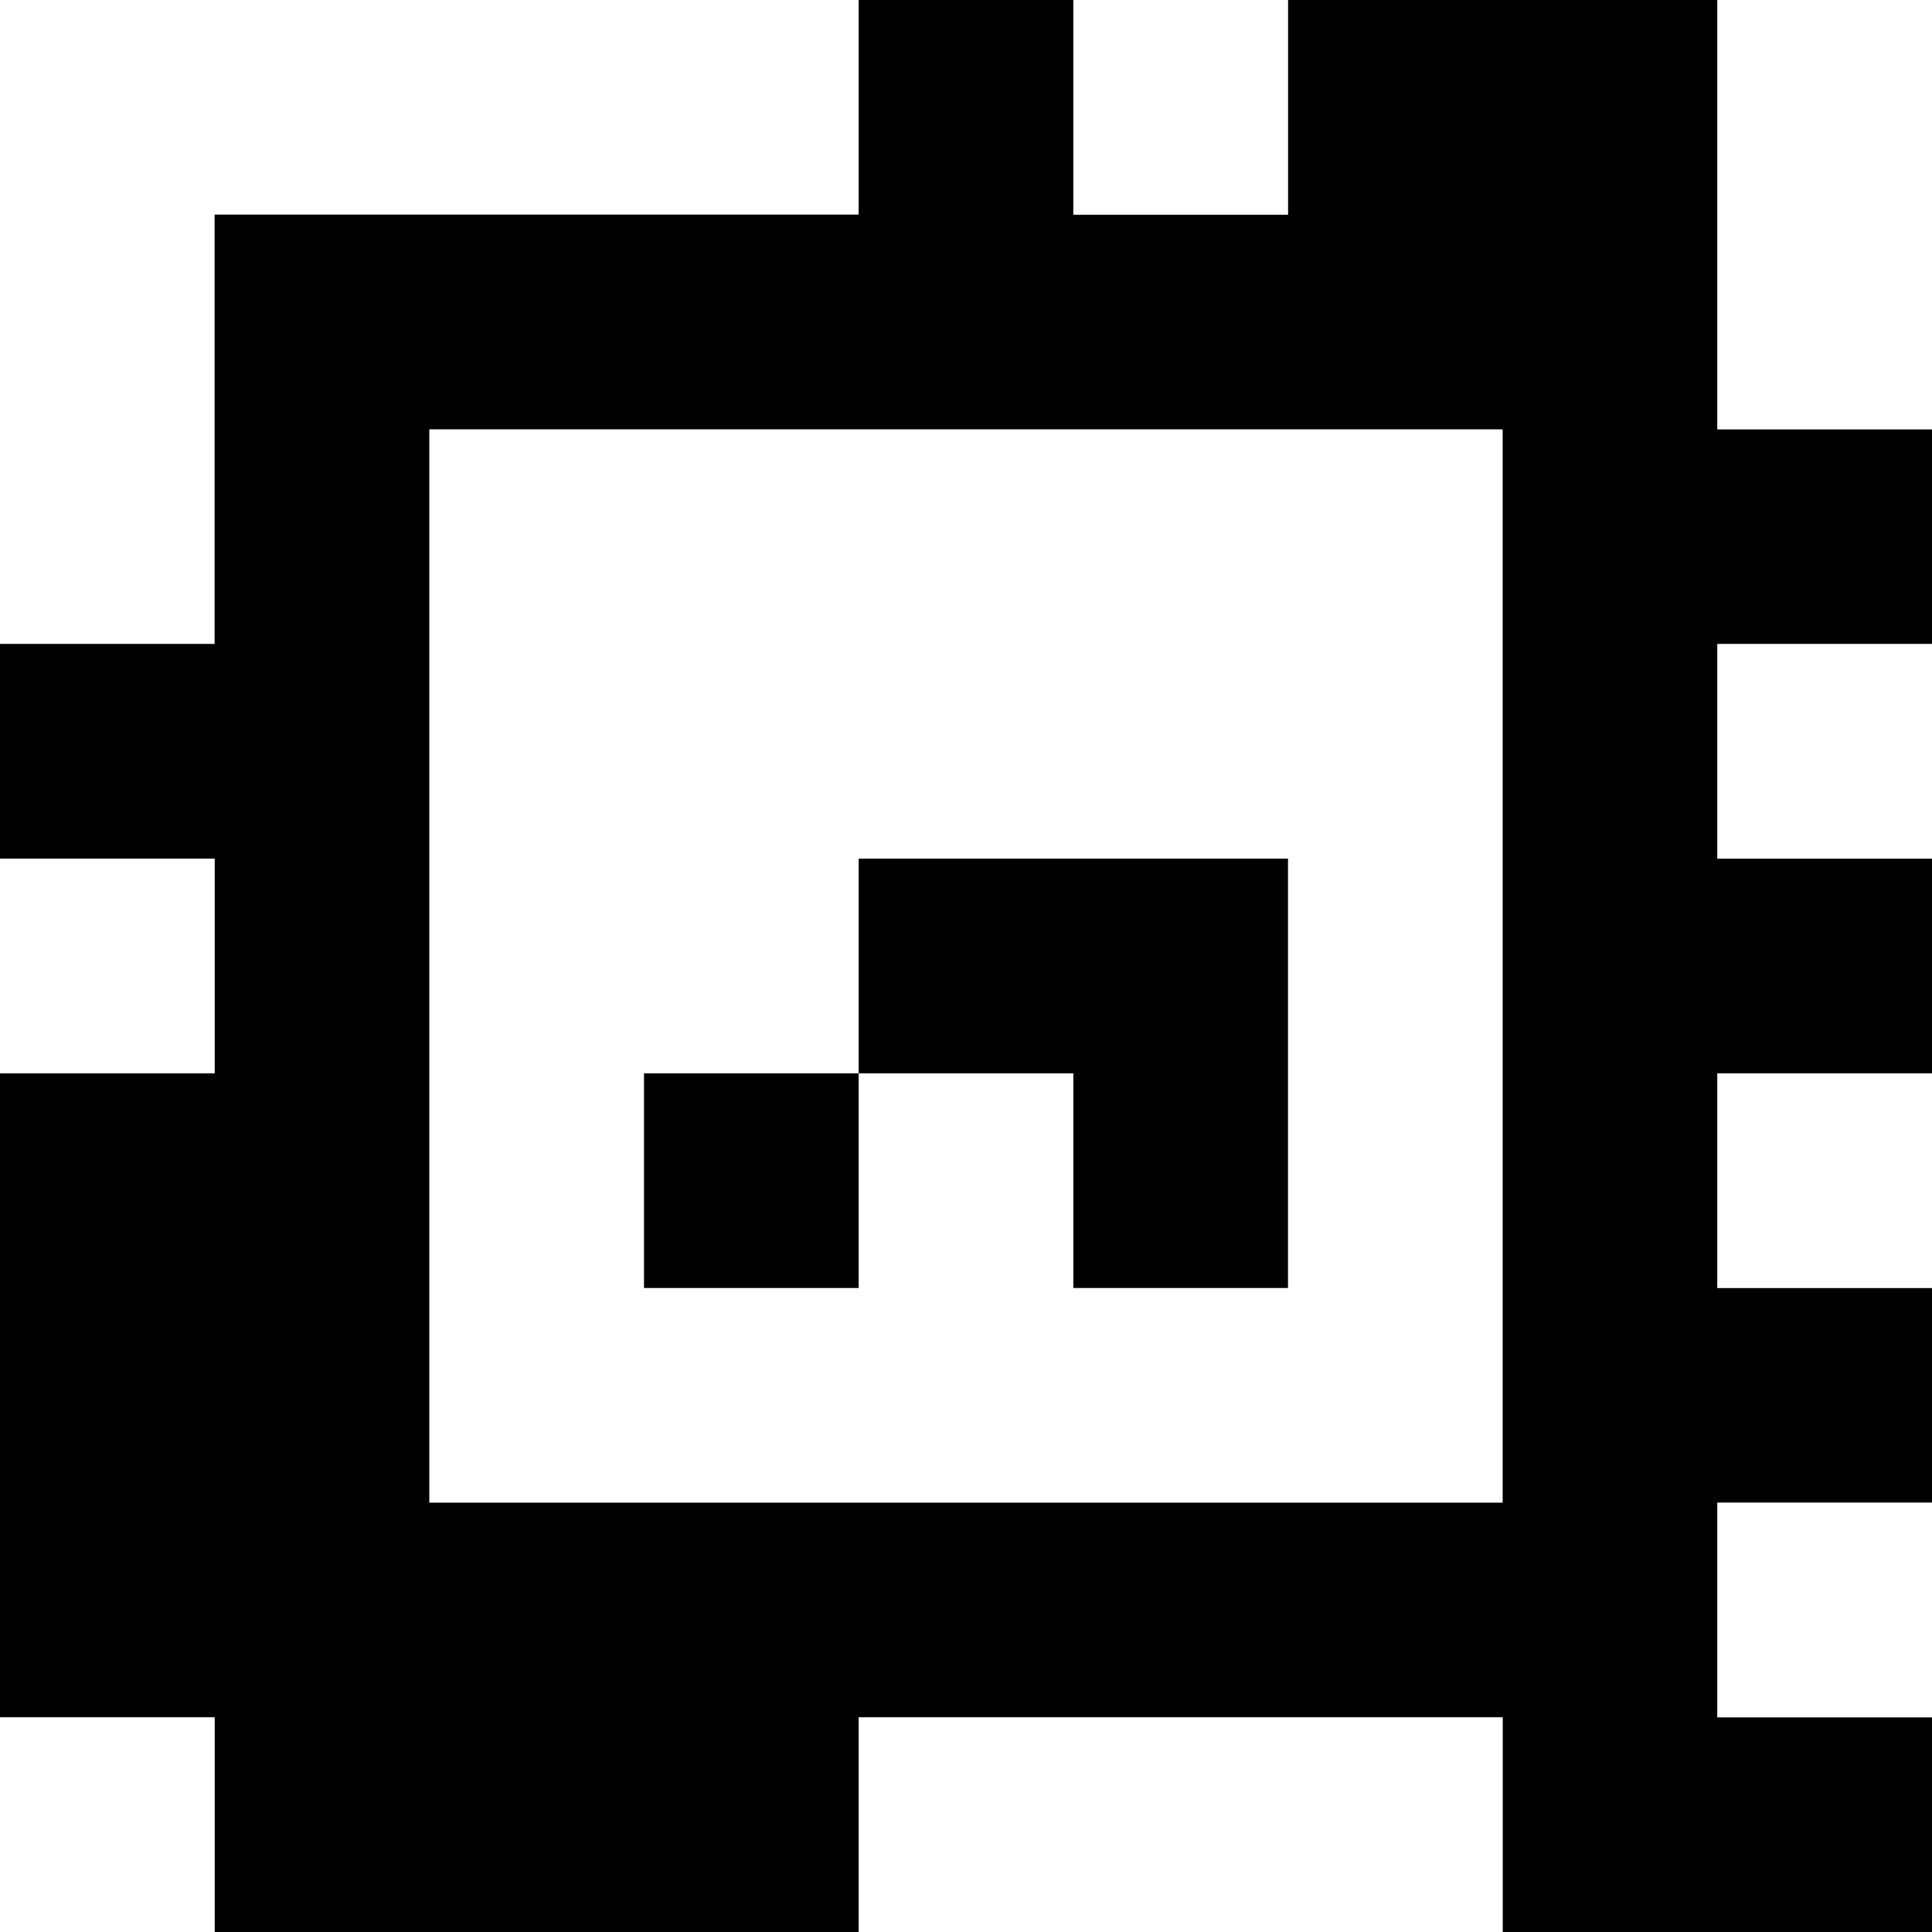 <?xml version="1.0" standalone="yes"?>
<svg xmlns="http://www.w3.org/2000/svg" width="90" height="90">
<rect width="100%" height="100%" fill="#808080" stroke="none"/>
<path style="fill:#ffffff; stroke:none;" d="M0 0L0 30L10 30L10 10L40 10L40 0L0 0z"/>
<path style="fill:#000000; stroke:none;" d="M40 0L40 10L10 10L10 30L0 30L0 40L10 40L10 50L0 50L0 80L10 80L10 90L40 90L40 80L70 80L70 90L90 90L90 80L80 80L80 70L90 70L90 60L80 60L80 50L90 50L90 40L80 40L80 30L90 30L90 20L80 20L80 0L60 0L60 10L50 10L50 0L40 0z"/>
<path style="fill:#ffffff; stroke:none;" d="M50 0L50 10L60 10L60 0L50 0M80 0L80 20L90 20L90 0L80 0M20 20L20 70L70 70L70 20L20 20M80 30L80 40L90 40L90 30L80 30M0 40L0 50L10 50L10 40L0 40z"/>
<path style="fill:#000000; stroke:none;" d="M40 40L40 50L30 50L30 60L40 60L40 50L50 50L50 60L60 60L60 40L40 40z"/>
<path style="fill:#ffffff; stroke:none;" d="M80 50L80 60L90 60L90 50L80 50M80 70L80 80L90 80L90 70L80 70M0 80L0 90L10 90L10 80L0 80M40 80L40 90L70 90L70 80L40 80z"/>
</svg>
